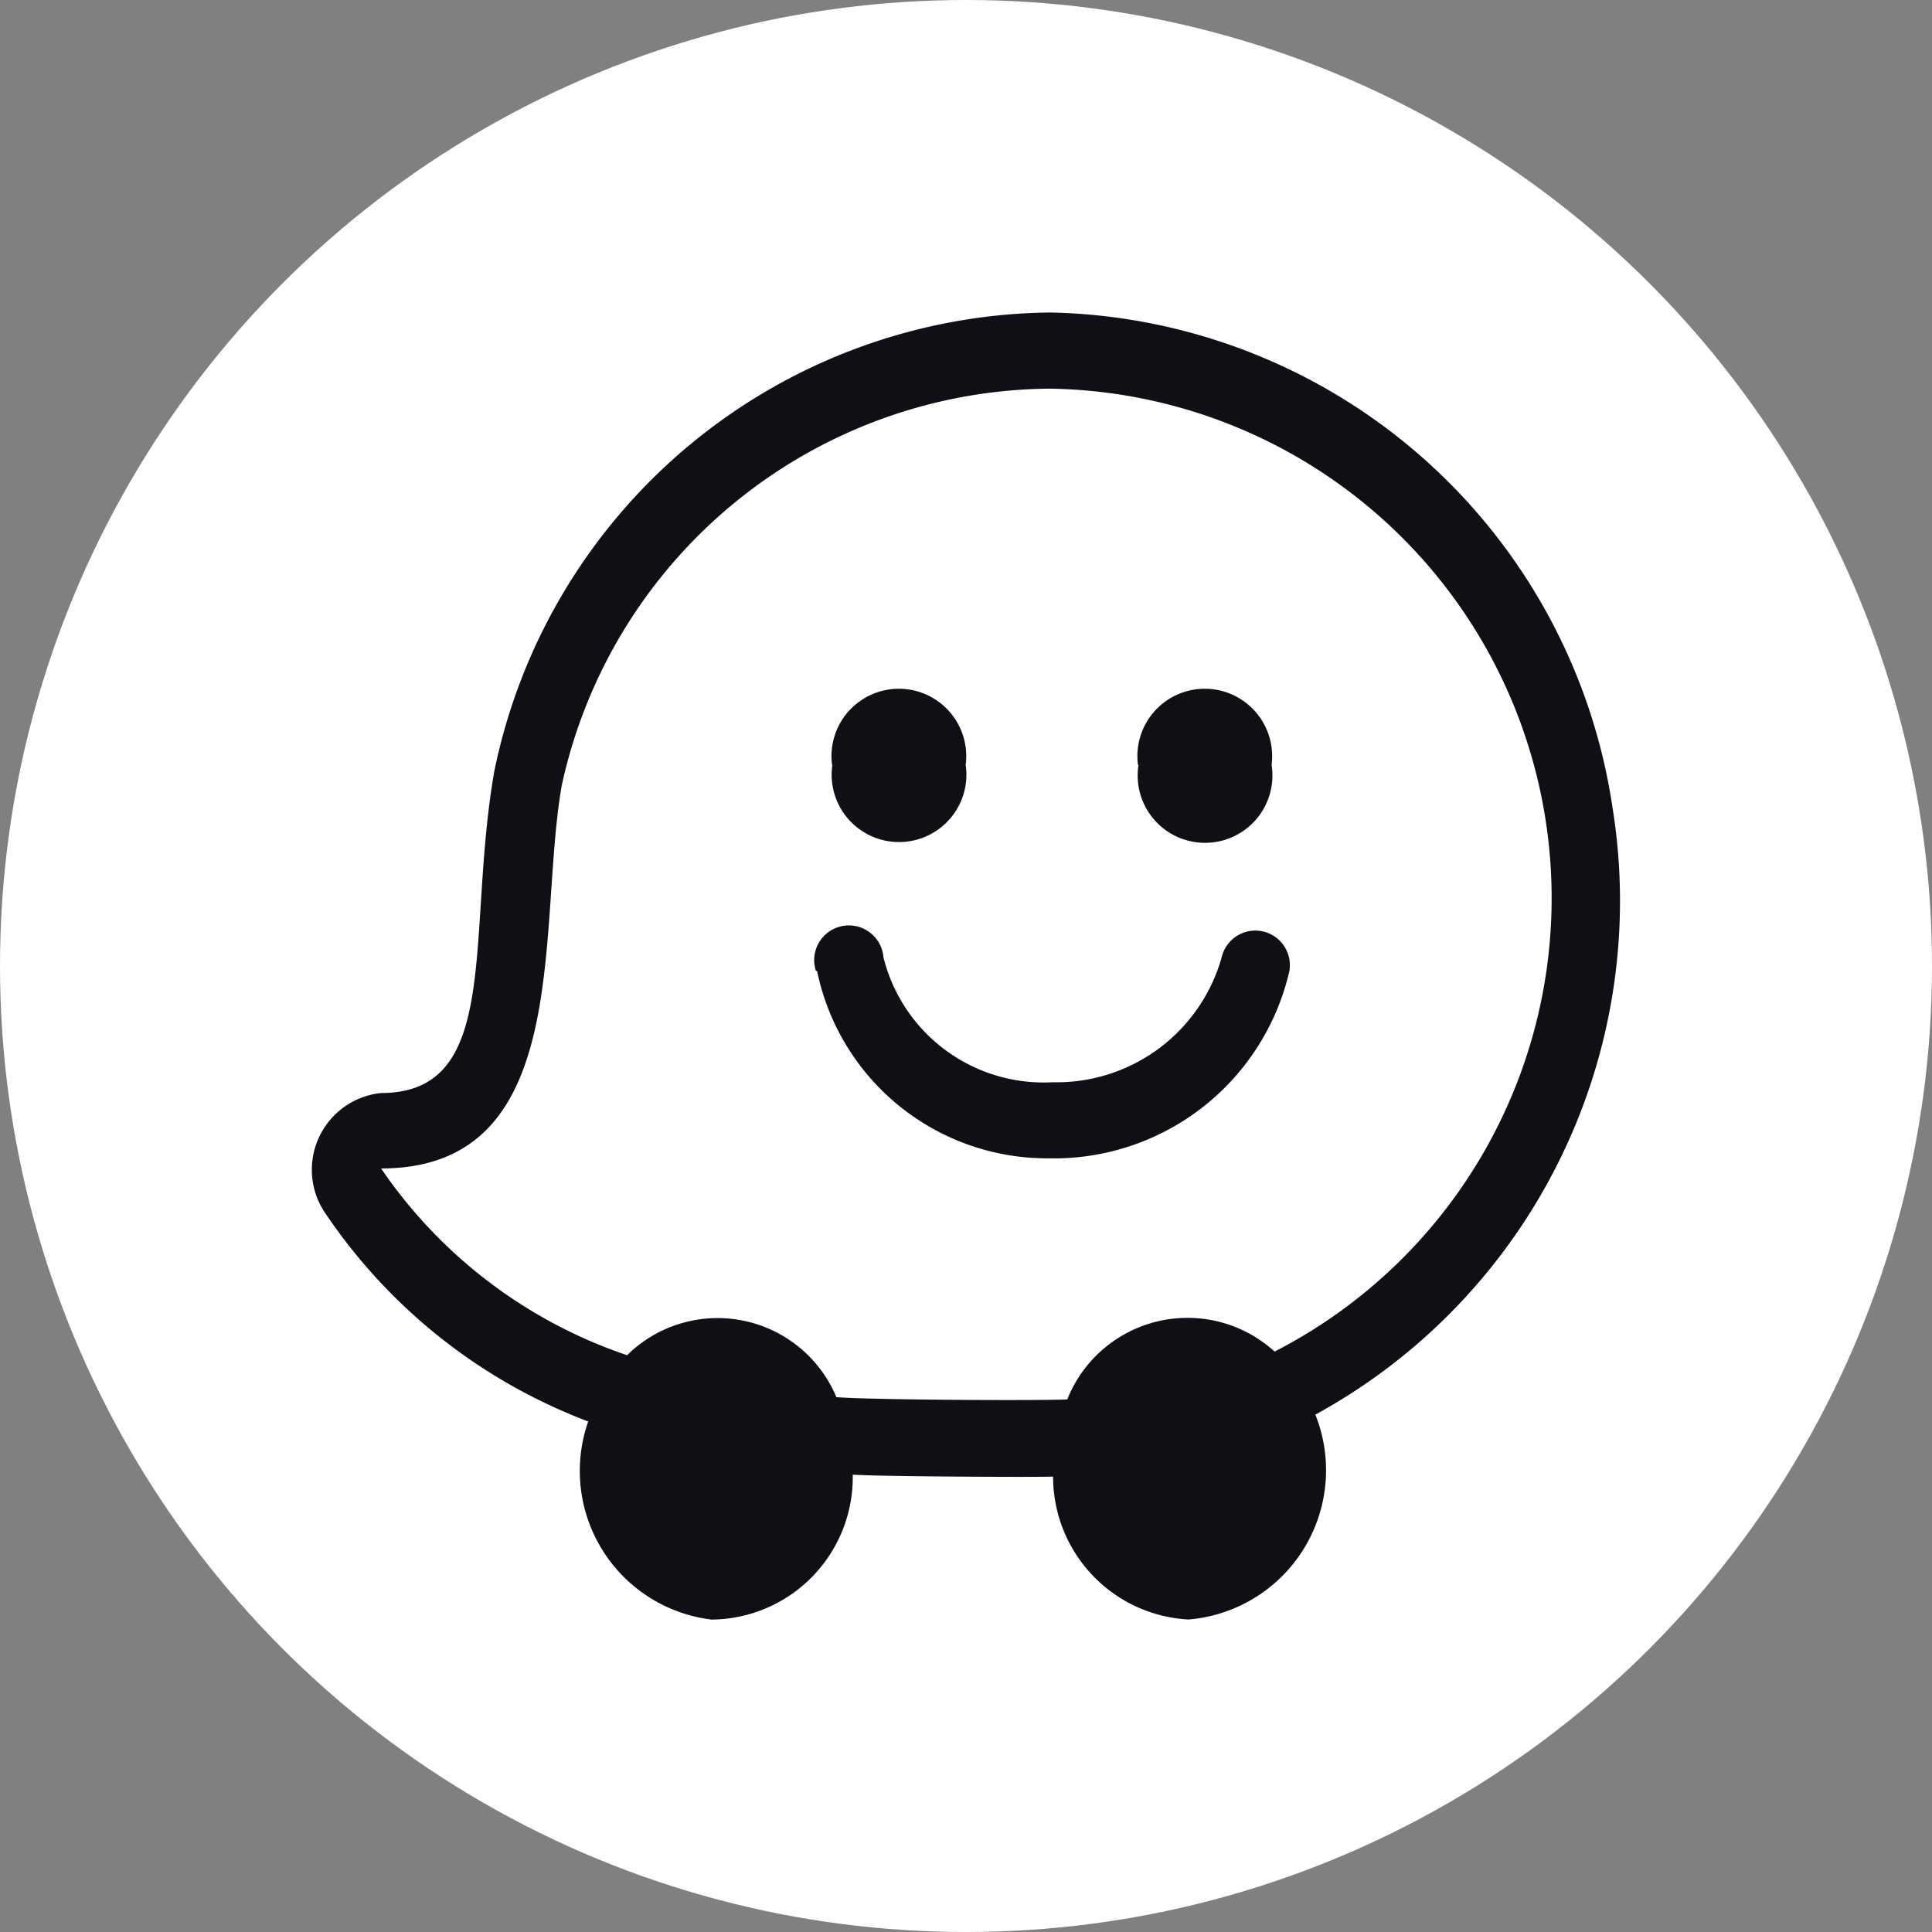 <svg xmlns="http://www.w3.org/2000/svg" width="24" height="24" viewBox="0 0 24 24">
  <rect x="0" y="0" width="24" height="24" fill="#808080" stroke="none"/>
  <g id="waze-icon" transform="translate(-589 -3443)">
    <circle id="Ellipse_3" data-name="Ellipse 3" cx="12" cy="12" r="12" transform="translate(589 3443)" fill="#fff"/>
    <g id="waze_1_" data-name="waze (1)" transform="translate(561.876 3393.382)">
      <path id="Path_4" data-name="Path 4" d="M47.155,59.648a7.273,7.273,0,0,1-3.691,7.543,1.861,1.861,0,0,1-1.577,2.545,1.776,1.776,0,0,1-1.681-1.775c-.209.008-2.093,0-2.489-.024a1.768,1.768,0,0,1-1.753,1.8h0a1.86,1.86,0,0,1-1.533-2.461,6.858,6.858,0,0,1-3.251-2.565.958.958,0,0,1,.678-1.515c1.512,0,1.05-1.964,1.407-4A7.125,7.125,0,0,1,40.17,53.5a7.209,7.209,0,0,1,6.985,6.148Zm-4.2,6.761A6.33,6.33,0,0,0,40.17,54.446a6.253,6.253,0,0,0-6.068,4.93c-.31,1.771.162,4.757-2.244,4.757a6.04,6.04,0,0,0,3.056,2.32,1.6,1.6,0,0,1,2.6.521c.465.036,2.583.044,2.868.028a1.608,1.608,0,0,1,2.269-.814A1.681,1.681,0,0,1,42.959,66.409Zm-5.495-7.29a.837.837,0,1,1,1.66,0A.837.837,0,1,1,37.464,59.119Zm3.8,0a.837.837,0,1,1,1.66,0A.837.837,0,1,1,41.267,59.119Zm-4,2.561a.431.431,0,1,1,.837-.188l0,.012A2.051,2.051,0,0,0,40.2,63.062,2.13,2.13,0,0,0,42.3,61.511a.429.429,0,1,1,.83.216,3,3,0,0,1-2.984,2.28,2.917,2.917,0,0,1-2.872-2.328Z" transform="translate(0)" fill="#100f16"/>
    </g>
  </g>
</svg>
